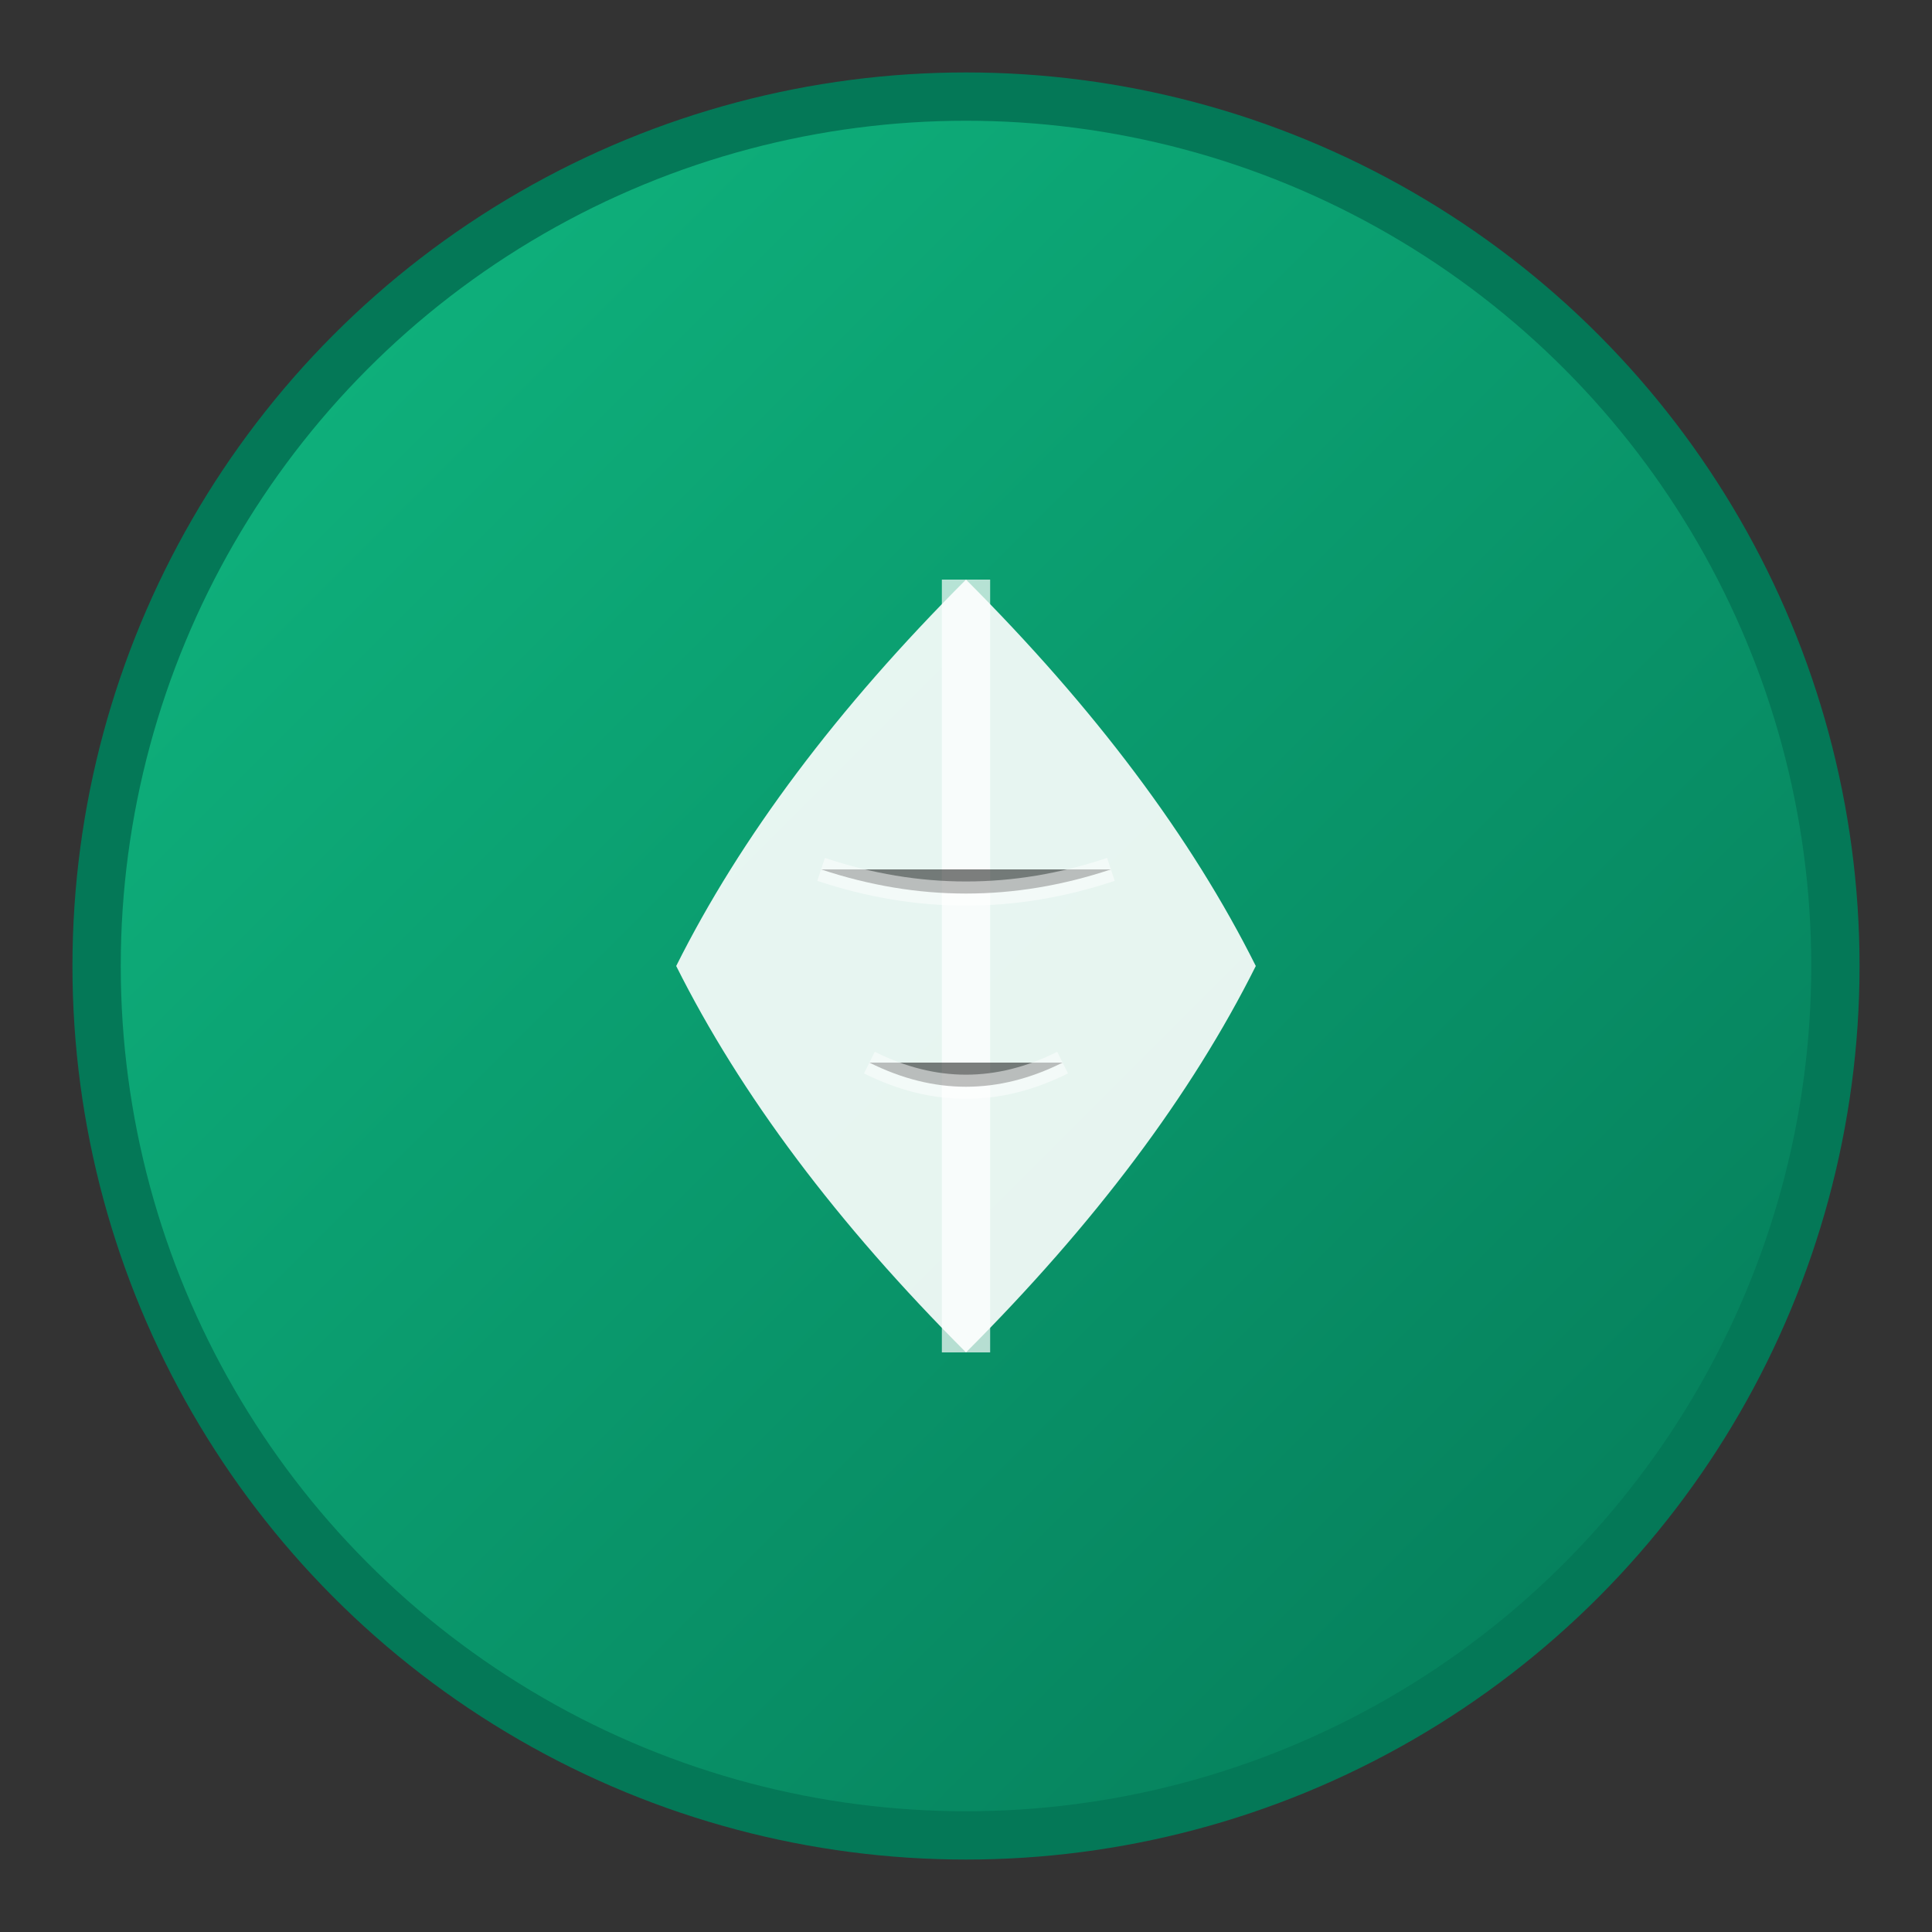 <?xml version="1.0" encoding="UTF-8"?>
<svg viewBox="0 0 40 40" xmlns="http://www.w3.org/2000/svg">
  <rect x="0" y="0" width="40" height="40" fill="#333333" stroke="none"/>
  <defs>
    <linearGradient id="gradient1" x1="0%" y1="0%" x2="100%" y2="100%">
      <stop offset="0%" style="stop-color:#10b981;stop-opacity:1" />
      <stop offset="100%" style="stop-color:#047857;stop-opacity:1" />
    </linearGradient>
  </defs>
  
  <!-- Option 1: Simple Circle with Leaf -->
  <circle cx="20" cy="20" r="18" fill="url(#gradient1)" stroke="#047857" stroke-width="1"/>
  
  <!-- Single elegant leaf -->
  <g transform="translate(20, 20)">
    <path d="M0,-8 Q-4,-4 -6,0 Q-4,4 0,8 Q4,4 6,0 Q4,-4 0,-8Z" fill="white" opacity="0.9"/>
    <path d="M0,-8 L0,8" stroke="white" stroke-width="1" opacity="0.7"/>
    <path d="M-3,-2 Q0,-1 3,-2" stroke="white" stroke-width="0.5" opacity="0.5"/>
    <path d="M-2,2 Q0,3 2,2" stroke="white" stroke-width="0.5" opacity="0.5"/>
  </g>
</svg>
